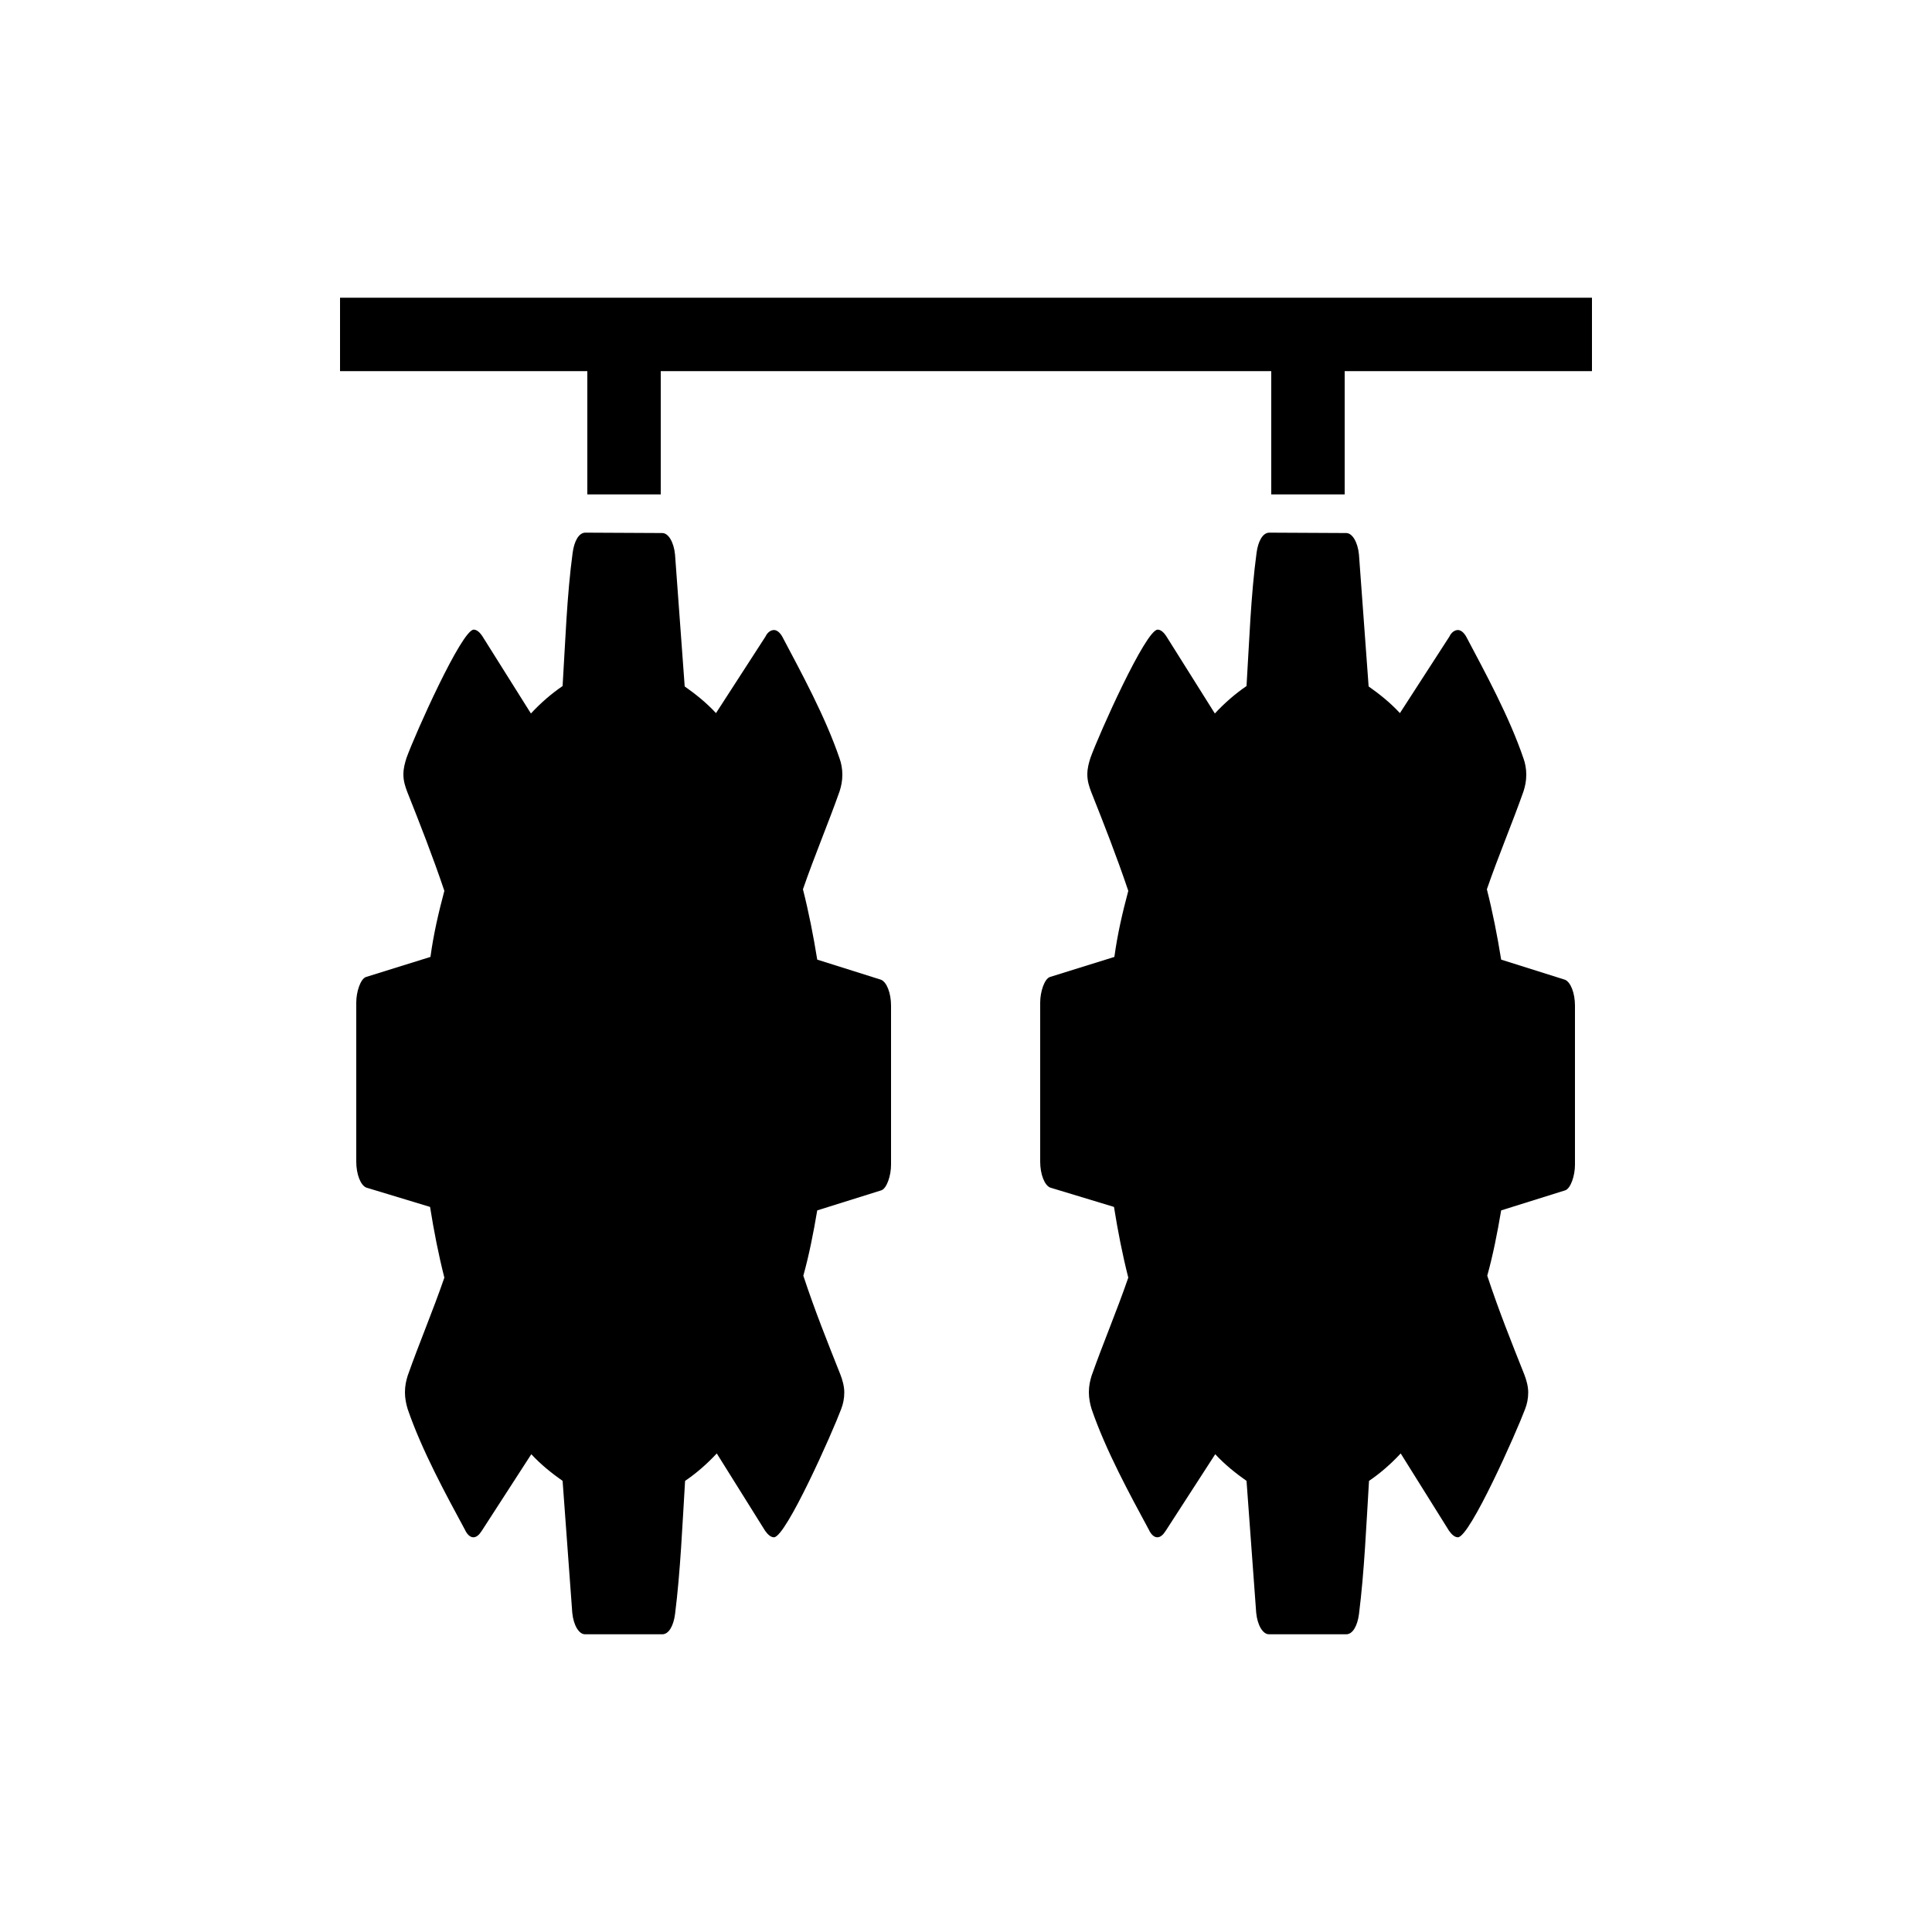 <?xml version="1.0" encoding="utf-8"?>
<!-- Generator: Adobe Illustrator 24.3.0, SVG Export Plug-In . SVG Version: 6.00 Build 0)  -->
<svg version="1.1" id="Calque_1" xmlns="http://www.w3.org/2000/svg" xmlns:xlink="http://www.w3.org/1999/xlink" x="0px" y="0px"
	 viewBox="0 0 1000 1000" style="enable-background:new 0 0 1000 1000;" xml:space="preserve">
<g>
	<path d="M456,507.1l-33-10.4c-2-12.4-4.4-24.6-7.4-36.4c6-17.4,13-33.8,19-50.8c0.8-2.6,1.4-5.2,1.4-8.6c0-3-0.6-6-1.4-8.2
		c-7.4-21.8-20-44.8-29.6-63c-1.2-2.2-2.8-3.6-4.4-3.6s-3.4,1.2-4.4,3.4l-25.6,39.6c-5.2-5.6-10.8-10-16.2-13.8l-5-68.2
		c-0.6-6.4-3.4-11.2-6.6-11.2l-39.8-0.2c-3.4,0-5.8,4.4-6.6,10.4c-3,22.2-3.8,46.4-5.2,69c-5.6,3.8-11.2,8.6-16.4,14.2l-25-39.8
		c-1.4-2.2-3-3.6-4.6-3.6c-6.2,0-30.4,54.2-34.8,66.4c-0.8,2.6-1.6,5.2-1.6,8.6s1,6.4,2,9c6.6,16.6,13.2,33.4,19.2,51.2
		c-3,11.2-5.6,22.4-7.2,34.2l-33.4,10.4c-2.8,1-5,7.6-5,13.2v82.4c0,6.4,2.2,12.2,5.2,13.4l33,10c2,12.6,4.4,24.8,7.4,36.6
		c-6,17.4-13,33.8-19,50.8c-0.8,2.6-1.4,5.2-1.4,8.6c0,3,0.6,6,1.4,8.6c7.4,21.6,20,44.6,29.6,62.4c1.2,2.6,2.8,4,4.4,4
		s3-1.2,4.4-3.4l25.6-39.6c5.2,5.6,10.8,10,16.2,13.8l5,68.2c0.6,6.4,3.4,11.2,6.6,11.2h40c3.4,0,5.8-4.4,6.6-10.4
		c2.8-22.2,3.8-46.4,5.2-69c5.6-3.8,11.2-8.6,16.4-14.2l25,40c1.4,2,3,3.4,4.6,3.4c6.2,0,30.4-54.6,34.8-66.4c1-2.6,1.6-5.4,1.6-8.6
		c0-3.2-1-6.6-2-9.2c-6.6-16.6-13.2-33-19.2-51.2c3-10.8,5.2-22,7.2-33.8l33.2-10.4c2.8-1,5-7.6,5-13.2v-82.4
		C461.2,514.1,459,508.3,456,507.1z"/>
	<path d="M810,507.1l-33-10.4c-2-12.4-4.4-24.6-7.4-36.4c6-17.4,13-33.8,19-50.8c0.8-2.6,1.4-5.2,1.4-8.6c0-3-0.6-6-1.4-8.2
		c-7.4-21.8-20-44.8-29.6-63c-1.2-2.2-2.8-3.6-4.4-3.6c-1.6,0-3.4,1.2-4.4,3.4l-25.6,39.6c-5.2-5.6-10.8-10-16.2-13.8l-5-68.2
		c-0.6-6.4-3.4-11.2-6.6-11.2l-39.8-0.2c-3.4,0-5.8,4.4-6.6,10.4c-3,22.2-3.8,46.4-5.2,69c-5.6,3.8-11.2,8.6-16.4,14.2l-25-39.8
		c-1.4-2.2-3-3.6-4.6-3.6c-6.2,0-30.4,54.2-34.8,66.4c-0.8,2.6-1.6,5.2-1.6,8.6s1,6.4,2,9c6.6,16.6,13.2,33.4,19.2,51.2
		c-3,11.2-5.6,22.4-7.2,34.2l-33.4,10.4c-2.8,1-5,7.6-5,13.2v82.4c0,6.4,2.2,12.2,5.2,13.4l33,10c2,12.6,4.4,24.8,7.4,36.6
		c-6,17.4-13,33.8-19,50.8c-0.8,2.6-1.4,5.2-1.4,8.6c0,3,0.6,6,1.4,8.6c7.4,21.6,20,44.6,29.6,62.4c1.2,2.6,2.8,4,4.4,4
		s3-1.2,4.4-3.4l25.6-39.6c5.2,5.6,10.8,10,16.2,13.8l5,68.2c0.6,6.4,3.4,11.2,6.6,11.2h40c3.4,0,5.8-4.4,6.6-10.4
		c2.8-22.2,3.8-46.4,5.2-69c5.6-3.8,11.2-8.6,16.4-14.2l25,40c1.4,2,3,3.4,4.6,3.4c6.2,0,30.4-54.6,34.8-66.4c1-2.6,1.6-5.4,1.6-8.6
		c0-3.2-1-6.6-2-9.2c-6.6-16.6-13.2-33-19.2-51.2c3-10.8,5.2-22,7.2-33.8l33.2-10.4c2.8-1,5-7.6,5-13.2v-82.4
		C815.2,514.1,813,508.3,810,507.1z"/>
	<polygon points="176,154.1 176,192.1 304,192.1 304,255.9 342,255.9 342,192.1 658,192.1 658,255.9 696,255.9 696,192.1 824,192.1 
		824,154.1 	"/>
</g>
</svg>
